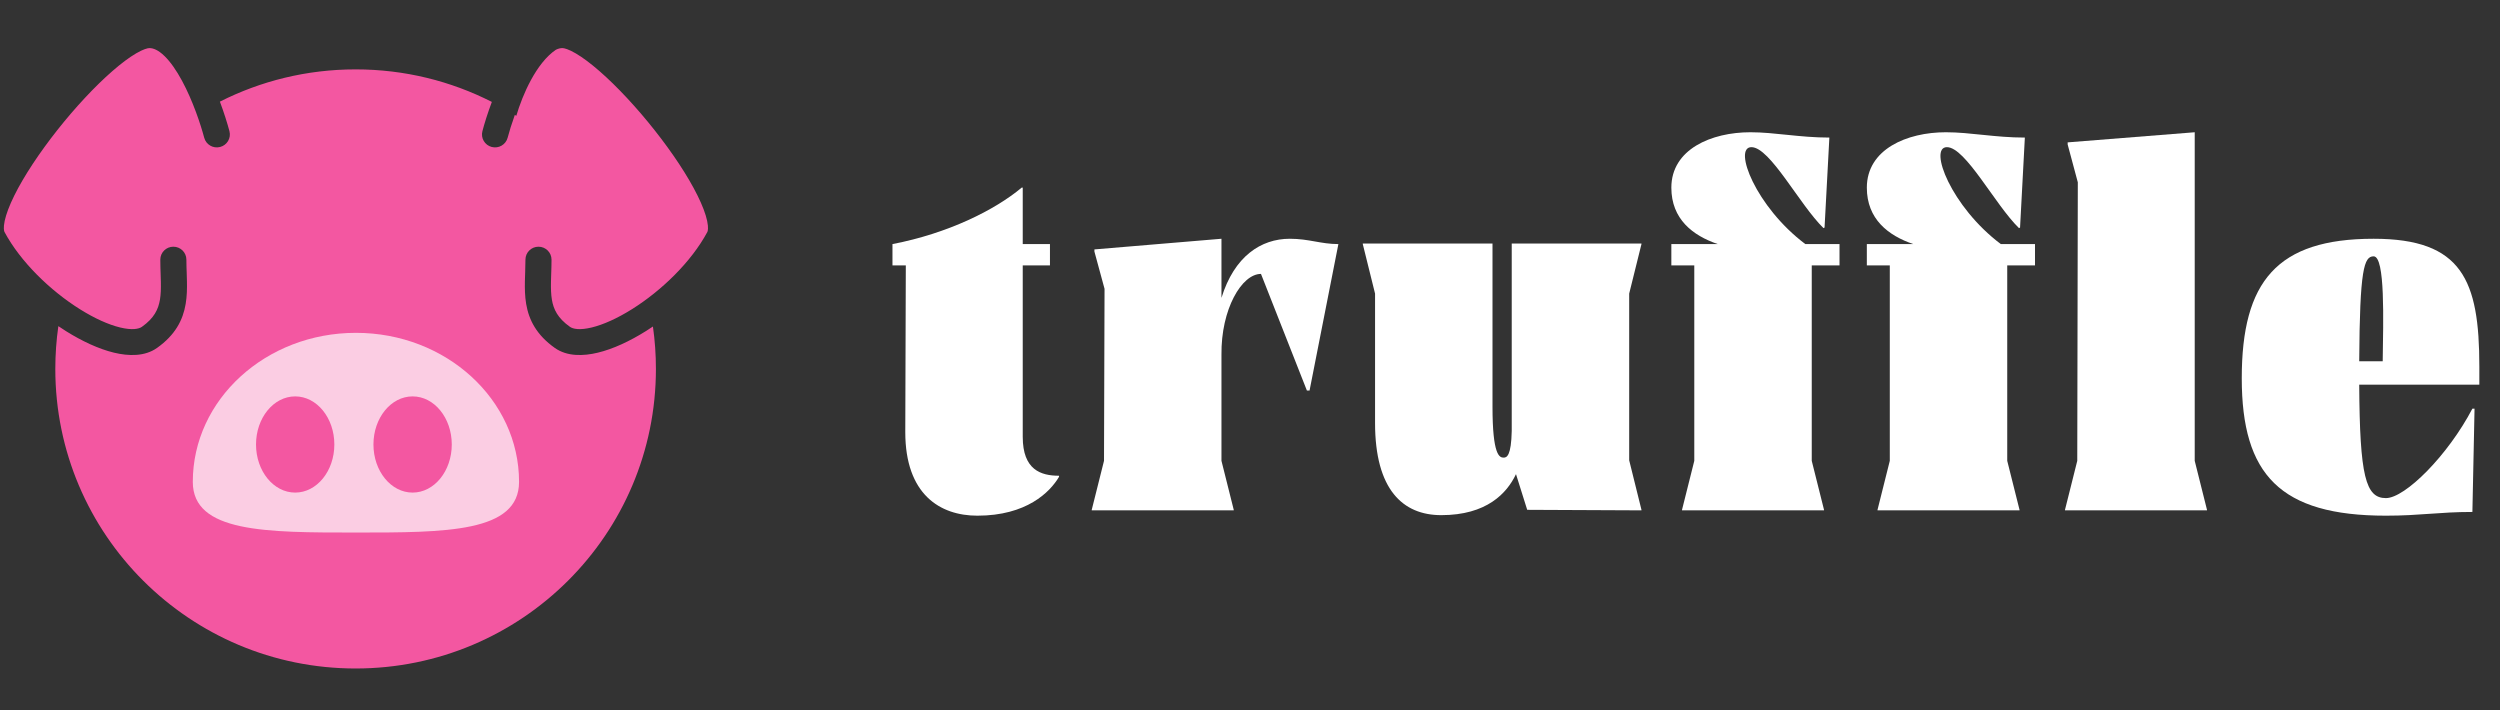 <svg width="169" height="48" viewBox="0 0 169 48" fill="none" xmlns="http://www.w3.org/2000/svg">
<rect x="0" y="0" width="169" height="48" fill="#333333" stroke="none"/>
<path fill-rule="evenodd" clip-rule="evenodd" d="M37.581 3.361C37.743 3.283 37.888 3.251 38.016 3.251C38.142 3.251 38.436 3.325 38.924 3.611C39.386 3.882 39.93 4.288 40.526 4.808C41.715 5.845 43.041 7.271 44.243 8.791C45.447 10.312 46.499 11.892 47.158 13.228C47.49 13.898 47.706 14.475 47.803 14.931C47.906 15.414 47.847 15.625 47.817 15.682C46.729 17.707 44.721 19.647 42.725 20.899C41.729 21.523 40.781 21.949 39.998 22.138C39.178 22.337 38.728 22.235 38.529 22.094C37.698 21.505 37.417 20.911 37.307 20.255C37.248 19.898 37.237 19.506 37.246 19.048C37.249 18.892 37.255 18.717 37.261 18.533C37.272 18.218 37.283 17.876 37.283 17.553C37.283 17.069 36.888 16.677 36.402 16.677C35.915 16.677 35.52 17.069 35.52 17.553C35.52 17.858 35.511 18.133 35.501 18.418L35.501 18.419C35.494 18.609 35.487 18.803 35.483 19.014C35.474 19.504 35.481 20.024 35.568 20.542C35.752 21.638 36.278 22.649 37.504 23.519C38.334 24.108 39.426 24.079 40.415 23.84C41.441 23.592 42.568 23.069 43.666 22.38C43.823 22.281 43.981 22.178 44.138 22.072C44.272 23.009 44.34 23.966 44.34 24.94C44.34 36.124 35.252 45.19 24.04 45.19C12.828 45.19 3.739 36.124 3.739 24.94C3.739 23.957 3.809 22.991 3.945 22.047C4.115 22.162 4.285 22.273 4.454 22.38C5.553 23.069 6.68 23.592 7.705 23.84C8.695 24.079 9.787 24.108 10.616 23.519C11.843 22.649 12.369 21.638 12.552 20.542C12.639 20.024 12.647 19.504 12.637 19.014C12.633 18.803 12.626 18.608 12.62 18.418L12.62 18.418C12.61 18.133 12.6 17.858 12.6 17.553C12.6 17.069 12.206 16.677 11.719 16.677C11.232 16.677 10.837 17.069 10.837 17.553C10.837 17.876 10.849 18.218 10.859 18.533V18.533V18.533L10.859 18.533C10.866 18.717 10.871 18.892 10.874 19.048C10.883 19.506 10.873 19.898 10.813 20.255C10.703 20.911 10.422 21.505 9.592 22.094C9.393 22.235 8.942 22.337 8.123 22.138C7.339 21.949 6.391 21.523 5.396 20.899C3.4 19.647 1.391 17.707 0.304 15.682C0.273 15.625 0.215 15.414 0.317 14.931C0.415 14.475 0.631 13.898 0.962 13.228C1.622 11.892 2.674 10.312 3.877 8.791C5.079 7.271 6.405 5.845 7.595 4.808C8.191 4.288 8.734 3.882 9.196 3.611C9.684 3.325 9.978 3.251 10.104 3.251C10.37 3.251 10.708 3.388 11.122 3.79C11.531 4.188 11.931 4.769 12.302 5.454C13.041 6.82 13.57 8.427 13.805 9.312C13.929 9.779 14.411 10.059 14.882 9.935C15.352 9.812 15.634 9.334 15.51 8.866C15.377 8.366 15.159 7.654 14.865 6.871C17.62 5.476 20.738 4.69 24.04 4.69C27.355 4.69 30.485 5.483 33.249 6.889C32.958 7.664 32.742 8.369 32.611 8.866C32.487 9.334 32.768 9.812 33.239 9.935C33.71 10.059 34.192 9.779 34.316 9.312C34.421 8.914 34.586 8.37 34.803 7.767C34.836 7.788 34.869 7.809 34.902 7.83C35.316 6.423 36.243 4.265 37.581 3.361Z" fill="#F357A1"/>
<path fill-rule="evenodd" clip-rule="evenodd" d="M35.088 32.575C35.088 36 30.151 36 24.06 36C17.97 36 13.033 36 13.033 32.575C13.033 27.011 17.97 22.5 24.06 22.5C30.151 22.5 35.088 27.011 35.088 32.575ZM22.602 30.047C22.602 31.843 21.417 33.299 19.954 33.299C18.492 33.299 17.307 31.843 17.307 30.047C17.307 28.251 18.492 26.796 19.954 26.796C21.417 26.796 22.602 28.251 22.602 30.047ZM27.892 33.299C29.355 33.299 30.54 31.843 30.54 30.047C30.54 28.251 29.355 26.796 27.892 26.796C26.43 26.796 25.245 28.251 25.245 30.047C25.245 31.843 26.43 33.299 27.892 33.299Z" fill="white" fill-opacity="0.7"/>
<path d="M71.591 32.232V32.16C70.364 32.16 69.137 31.764 69.137 29.532V17.94H70.977V16.5H69.137V12.684H69.065C67.26 14.196 64.084 15.78 60.331 16.5V17.94H61.233L61.197 29.208C61.197 33.42 63.543 34.86 66.069 34.86C69.389 34.86 70.977 33.276 71.591 32.232Z" fill="white"/>
<path d="M88.346 26.4H88.526L90.475 16.5C89.284 16.5 88.49 16.14 87.191 16.14C85.242 16.14 83.437 17.328 82.571 20.136V16.14L73.982 16.86V17.004L74.667 19.524L74.631 31.152L73.801 34.464V34.5H83.401V34.464L82.571 31.152V23.988C82.535 20.892 83.943 18.516 85.242 18.516L88.346 26.4Z" fill="white"/>
<path d="M92.124 16.464V16.5L92.954 19.848V28.596C92.954 33.096 94.83 34.824 97.429 34.824C100.496 34.824 101.868 33.348 102.481 32.052L103.239 34.464L110.963 34.5V34.464L110.133 31.116V19.848L110.963 16.5V16.464H102.193V29.136C102.157 30.792 101.868 30.936 101.651 30.936C101.363 30.936 100.893 30.792 100.893 27.48V16.464H92.124Z" fill="white"/>
<path d="M123.304 34.5V34.464L122.474 31.152V17.94H124.351V16.5H122.041C118.685 13.98 117.133 9.948 118.396 9.948C119.659 9.948 121.644 13.836 123.268 15.42L123.34 15.384L123.665 9.3C121.644 9.3 119.984 8.94 118.324 8.94C115.689 8.94 112.983 10.092 112.983 12.684C112.983 14.808 114.426 15.924 116.122 16.5H112.983V17.94H114.534V31.152L113.704 34.464V34.5H123.304Z" fill="white"/>
<path d="M136.52 34.5V34.464L135.689 31.152V17.94H137.566V16.5H135.256C131.9 13.98 130.348 9.948 131.611 9.948C132.874 9.948 134.859 13.836 136.483 15.42L136.556 15.384L136.88 9.3C134.859 9.3 133.199 8.94 131.539 8.94C128.904 8.94 126.198 10.092 126.198 12.684C126.198 14.808 127.641 15.924 129.338 16.5H126.198V17.94H127.75V31.152L126.92 34.464V34.5H136.52Z" fill="white"/>
<path d="M149.193 34.5V34.464L148.363 31.152V8.94L139.774 9.624V9.768L140.46 12.324L140.423 31.152L139.593 34.464V34.5H149.193Z" fill="white"/>
<path d="M160.457 16.14C153.925 16.14 151.543 19.02 151.543 25.572C151.543 32.088 154.142 34.86 161.288 34.86C163.633 34.86 164.861 34.608 167.134 34.608L167.279 27.624H167.134C165.474 30.792 162.587 33.672 161.288 33.672C159.916 33.672 159.519 32.196 159.483 26.004H167.603V24.78C167.603 18.948 166.448 16.14 160.457 16.14ZM159.483 24.42C159.519 18.192 159.808 17.328 160.457 17.328C161.251 17.328 161.107 21.684 161.071 24.42H159.483Z" fill="white"/>
</svg>
